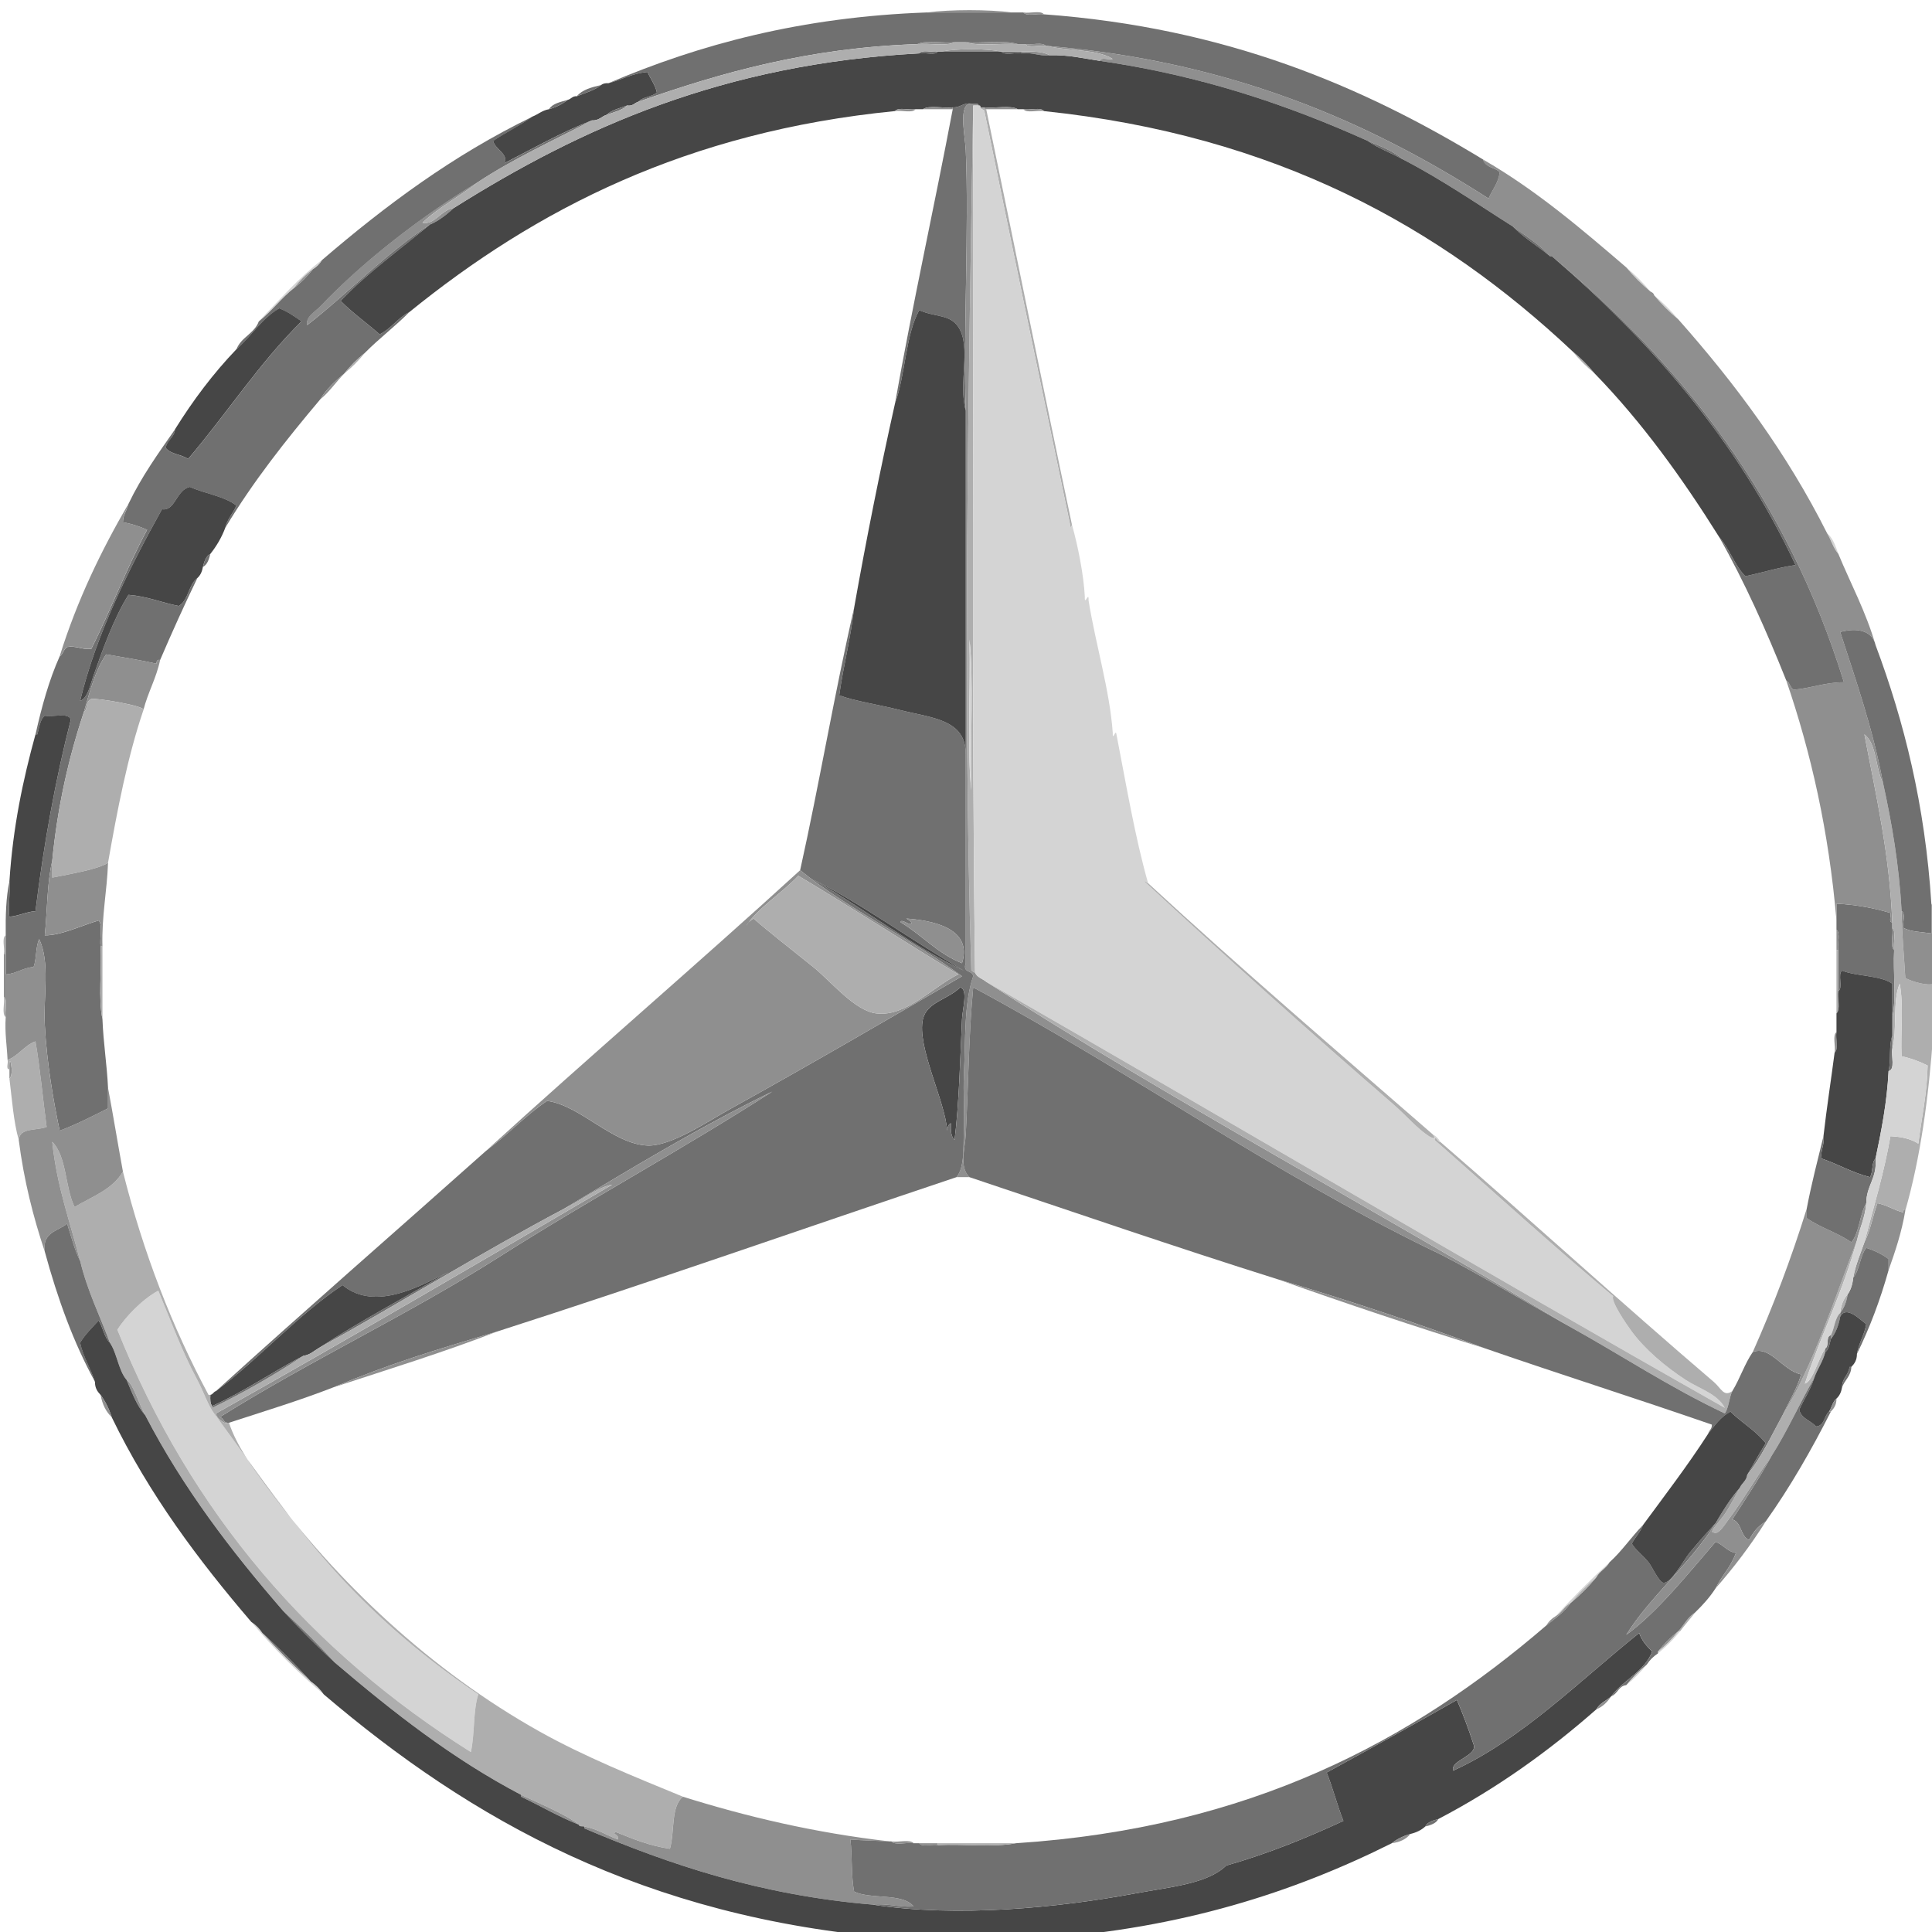 <?xml version="1.0" encoding="utf-8"?>
<!-- Generator: Adobe Illustrator 15.1.0, SVG Export Plug-In . SVG Version: 6.00 Build 0)  -->
<!DOCTYPE svg PUBLIC "-//W3C//DTD SVG 1.1//EN" "http://www.w3.org/Graphics/SVG/1.1/DTD/svg11.dtd">
<svg version="1.1" id="Layer_1" xmlns="http://www.w3.org/2000/svg" xmlns:xlink="http://www.w3.org/1999/xlink" x="0px" y="0px"
	 width="100px" height="100px" viewBox="0 0 100 100" enable-background="new 0 0 100 100" xml:space="preserve">
<g>
	<path fill-rule="evenodd" clip-rule="evenodd" fill="#8F8F8F" d="M47.483,2.283c0.451-0.223,1.315-0.033,1.926-0.096
		C48.958,2.41,48.094,2.22,47.483,2.283z"/>
	<path fill-rule="evenodd" clip-rule="evenodd" fill="#8F8F8F" d="M49.987,2.187c0.867,0.063,1.989-0.128,2.696,0.096
		C51.816,2.219,50.694,2.41,49.987,2.187z"/>
	<path fill-rule="evenodd" clip-rule="evenodd" fill="#8F8F8F" d="M53.069,2.283c0.324,0.061,0.895-0.124,1.059,0.096
		C53.804,2.318,53.233,2.503,53.069,2.283z"/>
	<path fill-rule="evenodd" clip-rule="evenodd" fill="#8F8F8F" d="M48.735,2.668c0.804-0.161,2.279-0.161,3.083,0
		C50.79,2.668,49.762,2.668,48.735,2.668z"/>
	<path fill-rule="evenodd" clip-rule="evenodd" fill="#707070" d="M47.579,2.764c0.134-0.22,0.67-0.036,0.963-0.096
		C48.409,2.888,47.872,2.704,47.579,2.764z"/>
	<path fill-rule="evenodd" clip-rule="evenodd" fill="#707070" d="M51.817,2.668c0.353,0,0.706,0,1.059,0c0,0.032,0,0.064,0,0.096
		C52.552,2.703,51.981,2.888,51.817,2.668z"/>
	<path fill-rule="evenodd" clip-rule="evenodd" fill="#AEAEAE" d="M50.469,50.337c-0.097,0-0.115-0.078-0.193-0.097
		c-0.453-14.712-0.143-30.269,0.096-44.779C50.417,20.407,50.271,35.543,50.469,50.337z M50.276,40.899
		c-0.063-2.505,0.127-5.777-0.096-7.801C50.243,35.604,50.052,38.875,50.276,40.899z"/>
	<path fill-rule="evenodd" clip-rule="evenodd" fill="#D4D4D4" d="M50.18,33.099c0.224,2.024,0.033,5.296,0.096,7.801
		C50.052,38.875,50.243,35.604,50.18,33.099z"/>
	<path fill-rule="evenodd" clip-rule="evenodd" fill="#707070" d="M97.945,47.736c0,0.097,0,0.193,0,0.289
		c0.061,0.356-0.125,0.959,0.096,1.156c-0.064,1.124,0.128,2.503-0.096,3.467c0-0.578,0-1.156,0-1.734
		c-0.648-0.443-1.818-0.365-2.601-0.674c-0.246,0.171,0.064,0.898-0.192,1.06c0-0.706,0-1.413,0-2.119
		c-0.061-0.324,0.124-0.895-0.097-1.06c0-0.161,0-0.321,0-0.481c0-0.289,0-0.578,0-0.867c1.037,0.055,1.951,0.231,2.792,0.481
		C97.9,47.395,97.736,47.753,97.945,47.736z"/>
	<path fill-rule="evenodd" clip-rule="evenodd" fill="#8F8F8F" d="M97.945,48.025c0.22,0.196,0.035,0.8,0.096,1.156
		C97.82,48.985,98.006,48.381,97.945,48.025z"/>
	<path fill-rule="evenodd" clip-rule="evenodd" fill="#AEAEAE" d="M0.2,49.374c0.06-0.292-0.124-0.83,0.096-0.963
		c0,0.321,0,0.642,0,0.963C0.264,49.374,0.231,49.374,0.2,49.374z"/>
	<path fill-rule="evenodd" clip-rule="evenodd" fill="#AEAEAE" d="M100.063,48.411c0.222,0.26,0.034,0.929,0.096,1.348
		C99.938,49.499,100.125,48.83,100.063,48.411z"/>
	<path fill-rule="evenodd" clip-rule="evenodd" fill="#464646" d="M49.409,59.004c-0.188-0.166-0.208-0.499-0.192-0.867
		c-0.129,0.063-0.18,0.206-0.193,0.386c-0.087-1.503-1.586-4.352-1.252-5.778c0.206-0.879,1.286-1.006,1.926-1.637
		c0.421,0.088,0.121,1.113,0.096,1.637C49.701,54.758,49.641,57.147,49.409,59.004z"/>
	<path fill-rule="evenodd" clip-rule="evenodd" fill="#AEAEAE" d="M0.2,51.589c0.22,0.165,0.035,0.735,0.096,1.06
		C0.075,52.483,0.26,51.913,0.2,51.589z"/>
	<path fill-rule="evenodd" clip-rule="evenodd" fill="#D4D4D4" d="M100.159,52.552c-0.061,0.293,0.124,0.829-0.096,0.963
		C100.123,53.223,99.939,52.686,100.159,52.552z"/>
	<path fill-rule="evenodd" clip-rule="evenodd" fill="#8F8F8F" d="M0.488,55.345c-0.039-1.083,0.281,0.271,0,0.481
		C0.488,55.666,0.488,55.505,0.488,55.345z"/>
	<path fill-rule="evenodd" clip-rule="evenodd" fill="#D4D4D4" d="M24.756,87.701c-0.275,0.849-0.176,2.07-0.385,2.985
		c-8.222-5.164-14.47-12.303-18.297-21.86c0.385-0.617,1.258-1.561,2.119-2.022c0.651,1.561,1.203,3.098,2.022,4.623
		c0.308,0.573,0.541,1.291,0.867,1.733c2.058,2.796,4.063,5.778,6.452,8.378C19.687,83.88,22.069,85.887,24.756,87.701z"/>
	<path fill-rule="evenodd" clip-rule="evenodd" fill="#8F8F8F" d="M47.579,95.405c0.321,0,0.642,0,0.963,0c0,0.032,0,0.064,0,0.097
		C48.25,95.441,47.713,95.625,47.579,95.405z"/>
	<path fill-rule="evenodd" clip-rule="evenodd" fill="#707070" d="M49.505,100.509c0-0.032,0-0.063,0-0.096c0.482,0,0.963,0,1.445,0
		c0,0.032,0,0.063,0,0.096C50.469,100.509,49.987,100.509,49.505,100.509z"/>
	<path fill-rule="evenodd" clip-rule="evenodd" fill="#D4D4D4" d="M13.393,16.631c1.061-1.09,2.056-2.246,3.274-3.178
		c-0.12,0.202-0.28,0.362-0.481,0.481c-0.361,0.281-0.683,0.602-0.963,0.963C14.556,15.419,14.06,16.11,13.393,16.631z"/>
	<path fill-rule="evenodd" clip-rule="evenodd" fill="#D4D4D4" d="M13.585,84.523c0.794,0.875,1.629,1.71,2.503,2.504
		c0.266,0.184,0.49,0.408,0.674,0.674c-1.363-1.14-2.615-2.392-3.755-3.755C13.241,84.098,13.434,84.29,13.585,84.523z"/>
	<path fill-rule="evenodd" clip-rule="evenodd" fill="#D4D4D4" d="M84.174,87.221c0.313-0.394,0.666-0.747,1.06-1.06
		C84.921,86.555,84.567,86.907,84.174,87.221z"/>
	<path fill-rule="evenodd" clip-rule="evenodd" fill="#D4D4D4" d="M85.812,85.486c0.394-0.313,0.746-0.666,1.06-1.059
		c0.031,0,0.063,0,0.096,0c-0.345,0.425-0.73,0.811-1.155,1.155C85.812,85.551,85.812,85.519,85.812,85.486z"/>
	<path fill-rule="evenodd" clip-rule="evenodd" fill="#AEAEAE" d="M86.871,84.428c0.293-0.315,0.484-0.735,0.865-0.964
		c-0.248,0.329-0.521,0.635-0.77,0.964C86.934,84.428,86.902,84.428,86.871,84.428z"/>
	<path fill-rule="evenodd" clip-rule="evenodd" fill="#D4D4D4" d="M94.574,27.609c0.305,0.241,0.434,0.659,0.578,1.06
		C94.894,28.382,94.779,27.951,94.574,27.609z"/>
	<path fill-rule="evenodd" clip-rule="evenodd" fill="#D4D4D4" d="M85.618,15.284c0.458,0.377,0.876,0.794,1.253,1.251
		C86.413,16.158,85.996,15.741,85.618,15.284z"/>
	<path fill-rule="evenodd" clip-rule="evenodd" fill="#D4D4D4" d="M84.174,13.839c0.458,0.377,0.875,0.794,1.252,1.252
		C84.969,14.714,84.551,14.296,84.174,13.839z"/>
	<path fill-rule="evenodd" clip-rule="evenodd" fill="#8F8F8F" d="M76.758,8.253c2.749,1.585,5.084,3.584,7.416,5.585
		c0.377,0.458,0.795,0.875,1.252,1.252c0.086,0.043,0.173,0.084,0.192,0.193c0.378,0.458,0.795,0.874,1.253,1.251
		c2.941,3.317,5.612,6.906,7.703,11.074c0.205,0.341,0.319,0.773,0.578,1.06c0.649,1.566,1.431,3,1.926,4.719
		c-0.166-0.74-0.936-0.919-1.829-0.674c0.816,2.521,1.688,4.989,2.214,7.801c-0.402-0.753-0.31-2.001-0.962-2.504
		c0.593,3.13,1.302,6.145,1.444,9.726c-0.209,0.017-0.045-0.341-0.098-0.481c-0.841-0.25-1.755-0.427-2.792-0.481
		c0,0.289,0,0.578,0,0.867c-0.393-4.615-1.32-8.695-2.6-12.423c0.181,0.108,0.204,0.373,0.385,0.481
		c0.919-0.076,1.608-0.382,2.601-0.385c-2.925-9.467-8.354-16.429-15.12-22.053c-0.032,0-0.063,0-0.096,0
		c-0.542-0.613-1.26-1.051-1.927-1.541c-1.869-1.18-3.669-2.429-5.681-3.467c-0.494-0.437-1.176-0.687-1.83-0.963
		c-4.14-1.863-8.621-3.384-13.868-4.141c0.042-0.215,0.476-0.039,0.675-0.096c-0.819-0.529-2.298-0.398-3.37-0.674
		c9.449,0.791,16.583,3.896,22.822,7.897c0.19-0.452,0.499-0.786,0.578-1.348C77.453,8.671,76.902,8.712,76.758,8.253z"/>
	<path fill-rule="evenodd" clip-rule="evenodd" fill="#707070" d="M31.497,4.305c4.702-2.007,9.989-3.429,16.468-3.66
		c1.477,0,2.953,0,4.43,0c0.193,0,0.386,0,0.578,0c0.165,0.22,0.735,0.035,1.06,0.096c9.391,0.689,16.46,3.699,22.726,7.512
		c0.145,0.459,0.695,0.418,0.867,0.674c-0.079,0.563-0.388,0.896-0.578,1.348c-6.239-4-13.373-7.106-22.822-7.897
		c-0.032,0-0.064,0-0.097,0c-0.164-0.22-0.734-0.035-1.059-0.096c-0.129,0-0.257,0-0.386,0c-0.707-0.224-1.829-0.033-2.696-0.096
		c-0.193,0-0.385,0-0.578,0c-0.611,0.063-1.475-0.127-1.926,0.096c-5.62,0.19-10.151,1.47-14.445,2.985
		c0.22-0.261,0.718-0.244,0.963-0.481c-0.093-0.42-0.333-0.693-0.481-1.059C32.718,3.792,32.185,4.126,31.497,4.305z"/>
	<path fill-rule="evenodd" clip-rule="evenodd" fill="#8F8F8F" d="M24.756,9.409c-0.926,0.743-2.036,1.303-2.889,2.118
		c0.618,0.146,0.96-0.669,1.637-0.771c-0.375,0.331-0.753,0.659-1.252,0.867c-2.296,1.491-4.39,3.7-6.356,5.2
		c-0.077-0.456,0.423-0.699,0.674-0.962C18.86,13.45,21.965,11.079,24.756,9.409z"/>
	<path fill-rule="evenodd" clip-rule="evenodd" fill="#707070" d="M80.321,13.261c6.767,5.625,12.195,12.586,15.12,22.053
		c-0.992,0.003-1.682,0.309-2.601,0.385c-0.181-0.108-0.204-0.374-0.385-0.481c-1.035-2.593-2.154-5.101-3.468-7.416
		c0.53,0.593,0.787,1.46,1.349,2.022c0.879-0.18,1.674-0.445,2.601-0.578C89.898,22.751,85.445,17.671,80.321,13.261z"/>
	<path fill-rule="evenodd" clip-rule="evenodd" fill="#707070" d="M78.299,11.72c0.667,0.489,1.385,0.927,1.927,1.541
		C79.597,12.734,78.871,12.304,78.299,11.72z"/>
	<path fill-rule="evenodd" clip-rule="evenodd" fill="#707070" d="M70.788,7.29c0.654,0.276,1.336,0.527,1.83,0.963
		C72.02,7.921,71.333,7.676,70.788,7.29z"/>
	<path fill-rule="evenodd" clip-rule="evenodd" fill="#AEAEAE" d="M81.381,18.172c0.426,0.345,0.811,0.73,1.156,1.156
		C82.111,18.983,81.726,18.598,81.381,18.172z"/>
	<path fill-rule="evenodd" clip-rule="evenodd" fill="#707070" d="M49.313,5.557c0.409,0.023,0.519-0.252,0.963-0.192
		c-0.699-0.021-0.325,1.616-0.289,2.408c0.176,3.88-0.134,9.561,0,13.482c-0.399-1.444,0.307-3.292-0.385-4.333
		c-0.44-0.663-1.186-0.496-2.023-0.867c-0.721,1.301-0.707,3.337-1.251,4.815c0.913-5.155,2.02-10.114,2.985-15.216
		C49.313,5.621,49.313,5.589,49.313,5.557z"/>
	<path fill-rule="evenodd" clip-rule="evenodd" fill="#707070" d="M22.252,11.624c-1.559,1.298-3.224,2.49-4.623,3.949
		c0.621,0.631,1.357,1.146,2.022,1.733c0.604-0.296,0.938-0.86,1.541-1.156c-0.735,0.741-1.577,1.376-2.311,2.119
		c-0.393,0.313-0.747,0.666-1.059,1.06c-0.473,0.394-0.926,0.808-1.252,1.348c-1.761,2.09-3.466,4.238-4.912,6.645
		c0.105-0.473,0.409-0.747,0.578-1.155c-0.637-0.487-1.633-0.615-2.407-0.963c-0.714,0.151-0.759,1.271-1.445,1.156
		c-1.66,2.995-3.4,6.422-4.237,9.919c0.394-0.136,0.522-0.817,0.674-1.252c0.469-1.346,1.079-3.055,1.83-4.237
		c0.98,0.079,1.715,0.403,2.6,0.578c0.513-0.29,0.499-1.107,0.963-1.445c-0.669,1.385-1.309,2.799-1.926,4.237
		c-0.164-0.036-0.182,0.075-0.193,0.192c-0.838-0.189-1.725-0.33-2.6-0.481c-0.566,0.814-0.842,1.918-1.155,2.986
		c-0.777,2.336-1.361,4.867-1.637,7.704c-0.272,1.141-0.252,2.573-0.385,3.852c0.828,0.015,1.917-0.516,2.793-0.77
		c0.221,0.26,0.034,0.928,0.096,1.348c0.064,1.22-0.128,2.696,0.096,3.756c0.047,1.237,0.231,2.337,0.289,3.563
		c0,0.354,0,0.706,0,1.06c-0.812,0.407-1.615,0.825-2.503,1.156c-0.329-1.572-0.667-3.504-0.771-5.489
		c-0.077-1.468,0.288-3.207-0.289-4.43c-0.188,0.389-0.13,1.026-0.289,1.445c-0.569,0.04-0.875,0.345-1.444,0.385
		c0-0.353,0-0.707,0-1.06c0-0.321,0-0.642,0-0.963c-0.011-1.006,0.012-1.978,0.192-2.792c0.046,0.698-0.077,1.375,0,1.83
		c0.504-0.042,0.845-0.247,1.349-0.289c0.431-3.486,1.033-6.799,1.83-9.919c-0.135-0.378-0.913-0.114-1.348-0.193
		c-0.251,0.198-0.288,0.612-0.385,0.963c-0.032,0-0.064,0-0.096,0c0.321-1.444,0.705-2.826,1.252-4.045
		c0.181-0.108,0.205-0.373,0.385-0.481c0.523-0.073,0.746,0.153,1.252,0.096c1.012-2.005,1.83-4.205,2.889-6.163
		c-0.383-0.163-0.781-0.311-1.252-0.385c0.005-0.393,0.161-0.508,0.289-0.962c0.676-1.411,1.549-2.625,2.408-3.853
		c-0.036,0.446-0.417,0.546-0.481,0.963c0.243,0.335,0.822,0.333,1.155,0.578c1.995-2.339,3.69-4.977,5.874-7.126
		c-0.36-0.25-0.714-0.504-1.155-0.674c-0.915,0.53-1.44,1.449-2.215,2.119c0.236-0.631,0.924-0.809,1.156-1.445
		c0.667-0.521,1.163-1.212,1.83-1.733c0.361-0.281,0.682-0.602,0.963-0.963c0.201-0.12,0.362-0.28,0.481-0.481
		c3.281-2.819,6.775-5.423,10.882-7.416c-0.632,0.459-1.37,0.813-2.022,1.252c0.093,0.448,0.82,0.685,0.578,1.156
		c1.484-0.762,2.913-1.581,4.526-2.215c-1.986,1.032-4.056,1.979-5.875,3.178c-2.792,1.67-5.896,4.041-8.186,6.452
		c-0.251,0.264-0.751,0.507-0.674,0.962C17.862,15.323,19.956,13.115,22.252,11.624z"/>
	<path fill-rule="evenodd" clip-rule="evenodd" fill="#464646" d="M33.038,5.268c-0.201,0.056-0.275,0.239-0.578,0.193
		c-0.376,0.138-0.797,0.229-1.059,0.481c-0.271,0.082-0.395,0.311-0.771,0.289c-1.613,0.634-3.042,1.453-4.526,2.215
		c0.242-0.471-0.485-0.708-0.578-1.156c0.652-0.439,1.39-0.793,2.022-1.252c0.303-0.114,0.51-0.325,0.867-0.385
		c0.375-0.106,0.697-0.266,0.963-0.481c0.183-0.041,0.242-0.208,0.481-0.192c0.435-0.176,0.917-0.303,1.252-0.578
		c0.086-0.075,0.218-0.104,0.385-0.096c0.688-0.179,1.221-0.513,2.022-0.578c0.148,0.366,0.388,0.639,0.481,1.059
		C33.756,5.023,33.258,5.006,33.038,5.268z"/>
	<path fill-rule="evenodd" clip-rule="evenodd" fill="#707070" d="M31.401,5.942c0.262-0.251,0.683-0.343,1.059-0.481
		C32.198,5.712,31.776,5.804,31.401,5.942z"/>
	<path fill-rule="evenodd" clip-rule="evenodd" fill="#707070" d="M28.416,5.653c0.182-0.299,0.59-0.373,0.963-0.481
		C29.112,5.387,28.791,5.546,28.416,5.653z"/>
	<path fill-rule="evenodd" clip-rule="evenodd" fill="#707070" d="M29.86,4.979c0.274-0.336,0.757-0.463,1.252-0.578
		C30.777,4.676,30.295,4.804,29.86,4.979z"/>
	<path fill-rule="evenodd" clip-rule="evenodd" fill="#8F8F8F" d="M49.987,21.254c-0.134-3.921,0.176-9.602,0-13.482
		c-0.036-0.792-0.411-2.428,0.289-2.408c0.153,0.008,0.368-0.046,0.385,0.097c-0.096,0-0.192,0-0.289,0
		c-0.239,14.511-0.549,30.067-0.096,44.779c0.078,0.019,0.096,0.097,0.193,0.097c0.097,0.256,0.389,0.317,0.578,0.481
		c9.424,6.047,20.128,11.792,30.142,17.815c-2.445-1.369-5.854-3.38-7.126-3.948c-8.35-4.073-15.606-9.239-23.69-13.578
		c-0.225,2.305-0.25,5.043-0.385,7.607c-0.039,0.739-0.355,1.686,0.192,2.215c-0.225,0-0.449,0-0.674,0
		c0.443-0.529,0.346-1.608,0.385-2.504c0.039-0.884-0.044-1.87,0-2.793c0.087-1.832,0.005-3.721,0.481-5.104
		c-0.019-0.333-0.568-0.138-0.385-0.674c0-3.595,0-7.19,0-10.786C49.987,33.131,49.987,27.192,49.987,21.254z"/>
	<path fill-rule="evenodd" clip-rule="evenodd" fill="#AEAEAE" d="M50.758,5.557c0.064,0,0.128,0,0.192,0
		c-0.018,0.082,0.038,0.091,0.097,0.096c1.485,7.15,2.924,14.346,4.43,21.475c0.012,0.238-0.119,0.164-0.096,0
		C53.893,20.014,52.41,12.892,50.95,5.75C50.926,5.645,50.759,5.684,50.758,5.557z"/>
	<path fill-rule="evenodd" clip-rule="evenodd" fill="#D4D4D4" d="M50.372,5.461c0.097,0,0.193,0,0.289,0
		c0.082-0.018,0.091,0.037,0.097,0.096c0.001,0.127,0.168,0.088,0.192,0.193c1.46,7.143,2.942,14.264,4.431,21.378
		c-0.023,0.164,0.107,0.238,0.096,0c0.329,1.179,0.607,2.592,0.674,3.756c-0.025,0.531,0.217-0.338,0.192,0.192
		c0.37,2.298,1.093,4.636,1.252,6.837c-0.015,0.519,0.151-0.231,0.192,0.097c0.507,2.607,0.951,5.276,1.638,7.704
		c-0.078-0.019-0.097-0.097-0.193-0.096c4.066,3.77,8.579,7.813,12.905,11.556c0.612,0.53,1.239,1.263,1.829,1.637
		c0.054,0.034,0.456,0.243,0.193-0.096c0.17,0.087,0.298,0.215,0.385,0.385c-0.139,0.052-0.235-0.375-0.289-0.096
		c3.079,2.698,6.095,5.462,9.245,8.089c-0.148,0.237,0.667,1.428,0.963,1.83c0.659,0.896,1.73,1.816,2.793,2.504
		c0.71,0.459,1.646,0.721,2.021,1.444c-12.836-7.258-25.462-14.727-38.23-22.053c-0.189-0.164-0.481-0.225-0.578-0.481
		C50.271,35.543,50.417,20.407,50.372,5.461z"/>
	<path fill-rule="evenodd" clip-rule="evenodd" fill="#AEAEAE" d="M74.159,58.715c0.263,0.339-0.14,0.13-0.193,0.096
		c-0.59-0.374-1.217-1.106-1.829-1.637c-4.326-3.742-8.839-7.786-12.905-11.556c0.097,0,0.115,0.078,0.193,0.096
		C64.233,50.151,69.216,54.413,74.159,58.715z"/>
	<path fill-rule="evenodd" clip-rule="evenodd" fill="#AEAEAE" d="M51.047,50.818c12.769,7.326,25.395,14.795,38.23,22.053
		c-0.376-0.724-1.312-0.985-2.021-1.444c-1.063-0.688-2.134-1.608-2.793-2.504c-0.296-0.402-1.111-1.593-0.963-1.83
		c-3.15-2.627-6.166-5.391-9.245-8.089c0.054-0.279,0.15,0.147,0.289,0.096c4.47,3.863,9.394,8.356,14.155,12.423
		c0.394,0.337,0.517,0.8,0.964,0.481c-0.167,0.348-0.181,0.848-0.386,1.156c-2.857-1.347-5.378-3.032-8.089-4.526
		C71.175,62.61,60.471,56.865,51.047,50.818z"/>
	<path fill-rule="evenodd" clip-rule="evenodd" fill="#AEAEAE" d="M17.823,19.328c0.313-0.394,0.666-0.747,1.059-1.06
		C18.569,18.662,18.216,19.015,17.823,19.328z"/>
	<path fill-rule="evenodd" clip-rule="evenodd" fill="#8F8F8F" d="M16.571,20.676c0.326-0.541,0.779-0.954,1.252-1.348
		C17.395,19.767,17.049,20.288,16.571,20.676z"/>
	<path fill-rule="evenodd" clip-rule="evenodd" fill="#8F8F8F" d="M3.089,33.965c0.908-2.912,2.158-5.481,3.563-7.896
		c-0.128,0.454-0.284,0.569-0.289,0.962c0.471,0.075,0.869,0.223,1.252,0.385c-1.059,1.958-1.877,4.158-2.889,6.163
		c-0.506,0.057-0.729-0.169-1.252-0.096C3.293,33.592,3.27,33.857,3.089,33.965z"/>
	<path fill-rule="evenodd" clip-rule="evenodd" fill="#8F8F8F" d="M15.223,14.898c0.28-0.361,0.602-0.683,0.963-0.963
		C15.905,14.296,15.584,14.618,15.223,14.898z"/>
	<path fill-rule="evenodd" clip-rule="evenodd" fill="#464646" d="M9.06,22.217c0.936-1.503,1.983-2.896,3.178-4.141
		c0.774-0.67,1.3-1.589,2.215-2.119c0.441,0.17,0.795,0.425,1.155,0.674c-2.184,2.149-3.879,4.788-5.874,7.126
		C9.4,23.513,8.821,23.515,8.578,23.18C8.642,22.763,9.023,22.663,9.06,22.217z"/>
	<path fill-rule="evenodd" clip-rule="evenodd" fill="#707070" d="M44.209,31.462c-0.178,1.587-0.552,2.979-0.771,4.526
		c0.79,0.301,1.969,0.466,3.178,0.77c1.622,0.409,3.399,0.473,3.371,2.311c0,3.595,0,7.191,0,10.786
		c-0.184,0.537,0.366,0.341,0.385,0.674c-0.477,1.383-0.394,3.271-0.481,5.104c-0.044,0.923,0.039,1.909,0,2.793
		c-0.039,0.896,0.058,1.975-0.385,2.504c-7.935,2.658-15.766,5.42-23.786,7.993c-3.252,0.972-5.476,1.637-8.475,2.889
		c-1.732,0.676-3.579,1.236-5.393,1.83c-0.032,0-0.064,0-0.096,0c-0.197-0.028-0.189-0.261-0.385-0.289
		c4.731-2.964,9.759-5.303,14.445-8.281c4.667-2.968,9.529-5.593,14.156-8.572c-3.779,1.839-7.275,3.961-10.786,6.068
		c-4.34,2.304-8.436,4.853-12.712,7.222c2.154-1.409,4.486-2.641,6.741-3.947c-1.286,0.604-3.748,2.114-5.489,0.674
		c-2.396,1.616-4.259,3.766-6.549,5.488c4.61-4.186,9.314-8.276,13.964-12.423c1.156-0.861,2.11-1.892,3.178-2.6
		c1.725,0.234,3.404,2.242,5.2,2.311c1.211,0.047,3.122-1.255,4.333-1.926c3.949-2.185,8.39-4.768,11.941-6.837
		c-2.667-1.956-5.822-3.422-8.378-5.489C42.408,40.575,43.19,35.9,44.209,31.462z M42.091,45.521c2.616,1.493,5.217,3.514,7.8,4.719
		C47.279,48.743,44.613,46.788,42.091,45.521z M49.794,49.855c0.588-1.877-1.688-2.224-2.889-2.311
		c0.085,0.028,0.421,0.26,0.192,0.289c-0.123-0.02-0.472-0.28-0.481-0.097C47.724,48.395,48.527,49.357,49.794,49.855z
		 M49.794,52.744c0.024-0.523,0.325-1.549-0.096-1.637c-0.641,0.631-1.72,0.758-1.926,1.637c-0.334,1.427,1.165,4.275,1.252,5.778
		c0.013-0.18,0.063-0.322,0.193-0.386c-0.015,0.368,0.005,0.701,0.192,0.867C49.641,57.147,49.701,54.758,49.794,52.744z"/>
	<path fill-rule="evenodd" clip-rule="evenodd" fill="#8F8F8F" d="M8.289,34.158c-0.2,0.956-0.635,1.677-0.867,2.6
		c0.196-0.207-2.514-0.654-2.696-0.578c-0.322,0.135-0.158,0.52-0.385,0.674c0.313-1.067,0.589-2.172,1.155-2.986
		c0.875,0.152,1.762,0.292,2.6,0.481C8.107,34.233,8.125,34.123,8.289,34.158z"/>
	<path fill-rule="evenodd" clip-rule="evenodd" fill="#8F8F8F" d="M17.245,71.812c3-1.252,5.223-1.917,8.475-2.889
		C22.994,69.985,20.097,70.876,17.245,71.812z"/>
	<path fill-rule="evenodd" clip-rule="evenodd" fill="#8F8F8F" d="M11.756,73.642c-0.069,0.094-0.56-0.205-0.578-0.481
		c6.908-3.878,13.708-7.863,20.513-11.845c-0.749,0.118-1.683,0.885-2.504,1.252c3.51-2.107,7.007-4.229,10.786-6.068
		c-4.627,2.979-9.489,5.604-14.156,8.572c-4.687,2.979-9.714,5.317-14.445,8.281C11.567,73.381,11.559,73.613,11.756,73.642z"/>
	<path fill-rule="evenodd" clip-rule="evenodd" fill="#464646" d="M11.178,72.004c2.29-1.723,4.153-3.872,6.549-5.488
		c1.741,1.44,4.203-0.07,5.489-0.674c-2.255,1.307-4.587,2.538-6.741,3.947c-0.243,0.143-0.43,0.341-0.77,0.386
		c-1.608,0.831-3.038,1.841-4.719,2.601c-0.111-0.114-0.109-0.341-0.097-0.578C11.026,72.174,11.051,72.038,11.178,72.004z"/>
	<path fill-rule="evenodd" clip-rule="evenodd" fill="#464646" d="M49.891,50.24c-2.583-1.205-5.184-3.226-7.8-4.719
		C44.613,46.788,47.279,48.743,49.891,50.24z"/>
	<path fill-rule="evenodd" clip-rule="evenodd" fill="#8F8F8F" d="M41.417,45.04c2.556,2.067,5.711,3.534,8.378,5.489
		c-3.552,2.069-7.992,4.652-11.941,6.837c-1.211,0.671-3.122,1.973-4.333,1.926c-1.796-0.068-3.475-2.076-5.2-2.311
		c-1.067,0.708-2.021,1.738-3.178,2.6C30.514,54.682,36.049,49.945,41.417,45.04z M41.32,45.329
		c-0.823,0.879-2.178,1.738-2.697,2.601c0.087-0.17,0.215-0.299,0.385-0.385c0.809,0.711,1.883,1.535,3.082,2.503
		c0.944,0.763,2.146,2.274,3.274,2.407c1.544,0.184,2.934-1.392,4.237-2.022C46.818,48.755,44.117,46.995,41.32,45.329z"/>
	<path fill-rule="evenodd" clip-rule="evenodd" fill="#8F8F8F" d="M98.618,62.663c-0.188,1.128-0.522,2.109-0.866,3.082
		c0-0.192,0-0.385,0-0.578c-0.33-0.246-0.716-0.438-1.155-0.577c-0.326,0.411-0.335,1.142-0.674,1.541
		c0.124-0.68,0.373-1.232,0.578-1.83c0.308-0.592,0.435-1.363,0.674-2.022c0.511,0.099,0.858,0.36,1.348,0.481
		C98.495,62.588,98.613,62.562,98.618,62.663z"/>
	<path fill-rule="evenodd" clip-rule="evenodd" fill="#AEAEAE" d="M97.945,47.736c-0.143-3.582-0.852-6.596-1.444-9.726
		c0.652,0.503,0.56,1.751,0.962,2.504c0.457,2.079,0.833,4.238,0.963,6.645c0.016,1.204,0.128,2.311,0.192,3.466
		c0.408,0.199,1.104,0.416,1.541,0.289c0,0.546,0,1.091,0,1.637c-0.22,0.134-0.036,0.671-0.096,0.963
		c-0.236,3.295-0.657,6.405-1.445,9.148c-0.005-0.102-0.123-0.075-0.096,0.097c-0.489-0.121-0.837-0.383-1.348-0.481
		c-0.239,0.659-0.366,1.431-0.674,2.022c0.47-1.81,1.011-3.548,1.347-5.49c0.583,0.027,1.079,0.142,1.445,0.386
		c0.165-1.343,0.453-2.564,0.481-4.044c-0.405-0.205-0.849-0.372-1.349-0.481c-0.055-1.229,0.115-2.684-0.097-3.756
		c-0.38,0.873-0.111,2.392-0.384,3.371c0-0.225,0-0.449,0-0.674c0-0.321,0-0.643,0-0.963c0.224-0.964,0.031-2.343,0.096-3.467
		c-0.061-0.356,0.124-0.959-0.096-1.156C97.945,47.93,97.945,47.833,97.945,47.736z"/>
	<path fill-rule="evenodd" clip-rule="evenodd" fill="#AEAEAE" d="M49.602,50.433c-1.304,0.63-2.693,2.206-4.237,2.022
		c-1.127-0.133-2.33-1.645-3.274-2.407c-1.199-0.968-2.273-1.792-3.082-2.503c-0.17,0.086-0.298,0.215-0.385,0.385
		c0.519-0.862,1.874-1.722,2.697-2.601C44.117,46.995,46.818,48.755,49.602,50.433z"/>
	<path fill-rule="evenodd" clip-rule="evenodd" fill="#8F8F8F" d="M46.617,47.736c0.01-0.183,0.359,0.077,0.481,0.097
		c0.229-0.028-0.107-0.26-0.192-0.289c1.201,0.086,3.477,0.434,2.889,2.311C48.527,49.357,47.724,48.395,46.617,47.736z"/>
	<path fill-rule="evenodd" clip-rule="evenodd" fill="#AEAEAE" d="M0.97,59.004c-0.269-0.952-0.348-2.093-0.482-3.178
		c0.281-0.211-0.039-1.564,0-0.481c-0.208,0.017-0.043-0.342-0.096-0.481c0.58-0.223,0.859-0.746,1.445-0.963
		c0.245,1.424,0.378,2.959,0.578,4.429C1.916,58.537,1.016,58.343,0.97,59.004z"/>
	<path fill-rule="evenodd" clip-rule="evenodd" fill="#707070" d="M50.18,60.93c-0.547-0.529-0.231-1.476-0.192-2.215
		c0.134-2.564,0.16-5.303,0.385-7.607c8.084,4.339,15.341,9.505,23.69,13.578c1.271,0.568,4.681,2.579,7.126,3.948
		c2.711,1.494,5.231,3.18,8.089,4.526c0.205-0.309,0.219-0.809,0.386-1.156c0.392-0.635,0.638-1.416,1.059-2.022
		c0.892-0.361,1.549,0.962,2.505,1.156c-0.236,0.792-0.636,1.419-0.964,2.119c-0.579,1.058-1.095,2.179-1.829,3.081
		c0.327-0.538,0.623-1.109,0.963-1.637c-0.508-0.648-1.249-1.063-1.83-1.638c-0.5,0.271-0.819,0.723-1.156,1.156
		c0.042-0.184,0.208-0.242,0.193-0.481c-3.888-1.346-7.861-2.604-11.748-3.949c-3.463-1.288-7.026-2.476-10.689-3.563
		C60.769,64.529,55.496,62.707,50.18,60.93z"/>
	<path fill-rule="evenodd" clip-rule="evenodd" fill="#AEAEAE" d="M95.634,66.996c-0.058,0.393-0.186,0.714-0.385,0.963
		C95.289,67.55,95.417,67.229,95.634,66.996z"/>
	<path fill-rule="evenodd" clip-rule="evenodd" fill="#707070" d="M94.767,69.115c0,0.064,0,0.128,0,0.192
		c-0.074,0.247-0.096,0.546-0.288,0.674c0-0.063,0-0.128,0-0.192C94.69,69.68,94.485,69.154,94.767,69.115z"/>
	<path fill-rule="evenodd" clip-rule="evenodd" fill="#AEAEAE" d="M96.115,64.204c-0.721,2.648-1.86,4.88-2.696,7.415
		c0.432-0.147,0.688-1.301,1.06-1.83c0,0.064,0,0.129,0,0.192c-0.129,0.515-0.412,0.873-0.578,1.349
		c-0.763,1.324-1.399,2.774-2.215,4.045c-0.708,0.971-1.498,2.325-2.216,3.273c-0.206,0.273-0.516,0.808-0.771,0.675
		c-0.299,0.02,0.342-0.607,0.578-0.963c0.305-0.458,0.57-0.996,0.771-1.349c0.104-0.25,0.349-0.357,0.386-0.674
		c0.734-0.902,1.25-2.023,1.829-3.081C93.899,70.591,94.912,67.302,96.115,64.204z"/>
	<path fill-rule="evenodd" clip-rule="evenodd" fill="#8F8F8F" d="M93.515,62.567c0,0.16,0,0.32,0,0.481
		c0.695,0.493,1.617,0.759,2.312,1.252c0.424-0.508,0.422-1.44,0.771-2.022c-0.058,0.745-0.336,1.269-0.481,1.926
		c-1.203,3.098-2.216,6.387-3.853,9.053c0.328-0.7,0.728-1.327,0.964-2.119c-0.956-0.194-1.613-1.518-2.505-1.156
		C91.77,67.627,92.709,65.163,93.515,62.567z"/>
	<path fill-rule="evenodd" clip-rule="evenodd" fill="#8F8F8F" d="M66.166,66.227c3.663,1.087,7.227,2.274,10.689,3.563
		C73.231,68.662,69.668,67.474,66.166,66.227z"/>
	<path fill-rule="evenodd" clip-rule="evenodd" fill="#AEAEAE" d="M29.186,62.567c0.822-0.367,1.755-1.134,2.504-1.252
		c-6.804,3.981-13.605,7.967-20.513,11.845c0.019,0.276,0.509,0.575,0.578,0.481c0.032,0,0.064,0,0.096,0
		c0.409,1.208,1.185,2.268,1.926,3.274c3.673,4.987,8.526,9.56,14.156,12.711c2.294,1.285,4.876,2.328,7.416,3.371
		c-0.635,0.489-0.422,1.824-0.674,2.696c-1.063-0.156-1.923-0.517-2.793-0.866c-0.284,0.083,0.224,0.144,0.096,0.385
		c-0.579-0.224-1.058-0.546-1.733-0.674c-0.113-0.016-0.273,0.017-0.289-0.097c-0.62-0.504-2-1.081-2.985-1.541
		c-3.599-1.89-6.665-4.313-9.63-6.837c-0.859-0.938-1.757-1.838-2.696-2.696c-2.668-3.078-5.164-6.329-7.126-10.111
		c-0.32-0.549-0.614-1.633-0.963-1.83c-0.429-0.503-0.491-1.371-0.867-1.927c-0.521-1.404-1.168-2.684-1.541-4.236
		c-0.521-2.016-1.208-3.864-1.444-6.164c0.756,0.753,0.657,2.361,1.156,3.371c0.911-0.533,1.974-0.914,2.503-1.83
		c1.069,4.261,2.571,8.087,4.43,11.557c0.032,0,0.064,0,0.096,0c-0.013,0.237-0.014,0.464,0.097,0.578c0,0.031,0,0.063,0,0.096
		c1.664-0.808,3.231-1.713,4.719-2.696c0.34-0.045,0.527-0.243,0.77-0.386C20.75,67.42,24.846,64.871,29.186,62.567z M17.534,81.538
		c-2.389-2.6-4.395-5.582-6.452-8.378c-0.326-0.442-0.559-1.16-0.867-1.733c-0.819-1.525-1.371-3.063-2.022-4.623
		c-0.861,0.462-1.734,1.405-2.119,2.022c3.828,9.558,10.076,16.696,18.297,21.86c0.209-0.915,0.11-2.137,0.385-2.985
		C22.069,85.887,19.687,83.88,17.534,81.538z"/>
	<path fill-rule="evenodd" clip-rule="evenodd" fill="#8F8F8F" d="M30.246,94.539c0.675,0.128,1.154,0.45,1.733,0.674
		c0.127-0.241-0.38-0.302-0.096-0.385c0.87,0.35,1.729,0.71,2.793,0.866c0.252-0.872,0.04-2.207,0.674-2.696
		c3.3,1.033,6.802,1.865,10.689,2.312c-0.9-0.037-1.555-0.059-2.023-0.097c0.103,0.861,0.034,1.893,0.193,2.697
		c0.867,0.416,2.51,0.057,3.082,0.769c-0.792,0.054-1.307-0.17-2.119-0.096c-5.807-0.483-10.512-2.071-14.926-3.948
		C30.246,94.604,30.246,94.571,30.246,94.539z"/>
	<path fill-rule="evenodd" clip-rule="evenodd" fill="#8F8F8F" d="M26.971,92.901c0.985,0.46,2.365,1.037,2.985,1.541
		c-1.06-0.417-1.979-0.974-2.985-1.444C26.971,92.966,26.971,92.934,26.971,92.901z"/>
	<path fill-rule="evenodd" clip-rule="evenodd" fill="#707070" d="M14.645,83.368c0.939,0.858,1.837,1.758,2.696,2.696
		C16.402,85.206,15.503,84.307,14.645,83.368z"/>
	<path fill-rule="evenodd" clip-rule="evenodd" fill="#8F8F8F" d="M6.556,71.427c0.349,0.197,0.643,1.281,0.963,1.83
		C7.082,72.762,6.832,72.081,6.556,71.427z"/>
	<path fill-rule="evenodd" clip-rule="evenodd" fill="#8F8F8F" d="M6.363,60.641c-0.529,0.916-1.592,1.297-2.503,1.83
		c-0.499-1.01-0.4-2.618-1.156-3.371c0.236,2.3,0.924,4.148,1.444,6.164c-0.293-0.573-0.461-1.272-0.674-1.926
		C3,63.73,2.174,63.771,2.318,64.782c-0.595-1.781-1.079-3.673-1.348-5.778c0.046-0.661,0.946-0.467,1.444-0.675
		c-0.199-1.47-0.333-3.005-0.578-4.429c-0.586,0.217-0.865,0.74-1.445,0.963c-0.032-0.738-0.15-1.391-0.096-2.215
		c-0.061-0.324,0.124-0.895-0.096-1.06c0-0.738,0-1.477,0-2.215c0.032,0,0.064,0,0.096,0c0,0.353,0,0.707,0,1.06
		c0.57-0.041,0.875-0.345,1.444-0.385c0.159-0.419,0.101-1.056,0.289-1.445c0.577,1.223,0.212,2.962,0.289,4.43
		c0.104,1.985,0.441,3.917,0.771,5.489c0.889-0.331,1.691-0.749,2.503-1.156c0-0.354,0-0.706,0-1.06
		C5.862,57.739,6.098,59.204,6.363,60.641z"/>
	<path fill-rule="evenodd" clip-rule="evenodd" fill="#D4D4D4" d="M80.515,83.657c0.891-0.972,1.821-1.902,2.793-2.793
		c-0.166,0.315-0.509,0.455-0.675,0.771c-0.489,0.409-0.938,0.858-1.348,1.348C80.97,83.148,80.83,83.491,80.515,83.657z"/>
	<path fill-rule="evenodd" clip-rule="evenodd" fill="#707070" d="M2.318,64.782C2.174,63.771,3,63.73,3.474,63.338
		c0.213,0.653,0.38,1.353,0.674,1.926c0.373,1.553,1.019,2.832,1.541,4.236c-0.293-0.284-0.36-0.795-0.577-1.155
		c-0.334,0.372-0.702,0.711-0.963,1.155c0.168,0.764,0.546,1.316,0.77,2.022C3.813,69.516,2.984,67.229,2.318,64.782z"/>
	<path fill-rule="evenodd" clip-rule="evenodd" fill="#707070" d="M95.923,66.131c0.339-0.399,0.348-1.13,0.674-1.541
		c0.439,0.139,0.825,0.331,1.155,0.577c0,0.193,0,0.386,0,0.578c-0.435,1.555-0.982,2.997-1.637,4.333
		c0.101-0.573,0.383-0.966,0.481-1.541c-0.334-0.245-1.041-0.99-1.348-0.385c0-0.064,0-0.129,0-0.193
		c0.199-0.249,0.327-0.57,0.385-0.963C95.795,66.772,95.886,66.479,95.923,66.131z"/>
	<path fill-rule="evenodd" clip-rule="evenodd" fill="#707070" d="M10.985,72.775c1.681-0.76,3.111-1.77,4.719-2.601
		c-1.488,0.983-3.055,1.889-4.719,2.696C10.985,72.839,10.985,72.807,10.985,72.775z"/>
	<path fill-rule="evenodd" clip-rule="evenodd" fill="#707070" d="M95.826,70.752c-0.023,0.49-0.35,0.678-0.481,1.06
		c-0.007-0.488,0.341-0.622,0.386-1.06C95.763,70.752,95.794,70.752,95.826,70.752z"/>
	<path fill-rule="evenodd" clip-rule="evenodd" fill="#707070" d="M93.9,71.33c-0.191,0.611-0.525,1.08-0.771,1.638
		c0.106,0.472,0.601,0.555,0.866,0.866c0.449-0.032,0.417-0.547,0.675-0.771c0.032,0,0.064,0,0.096,0
		c-1.015,2.003-2.115,3.919-3.37,5.682c-0.458,0.319-0.564,0.443-0.867,0.963c-0.457-0.185-0.366-0.917-0.866-1.06
		c0.693-1.071,1.4-2.13,2.022-3.273C92.501,74.104,93.138,72.654,93.9,71.33z"/>
	<path fill-rule="evenodd" clip-rule="evenodd" fill="#464646" d="M5.688,69.5c0.376,0.556,0.438,1.424,0.867,1.927
		c0.276,0.654,0.526,1.335,0.963,1.83c1.963,3.782,4.458,7.033,7.126,10.111c0.858,0.938,1.757,1.838,2.696,2.696
		c2.965,2.523,6.031,4.947,9.63,6.837c0,0.032,0,0.064,0,0.097c1.006,0.471,1.926,1.027,2.985,1.444
		c0.016,0.113,0.176,0.081,0.289,0.097c0,0.032,0,0.064,0,0.096c4.415,1.877,9.12,3.465,14.926,3.948
		c4.382,0.673,9.571,0.167,13.578-0.577c1.854-0.345,3.75-0.497,4.72-1.444c2.175-0.618,4.155-1.43,6.066-2.312
		c-0.322-0.802-0.543-1.704-0.867-2.504c2.266-1.234,4.511-2.488,6.742-3.756c0.318,0.74,0.607,1.511,0.866,2.311
		c0.205,0.59-1.218,0.805-1.06,1.349c3.57-1.629,6.56-4.675,9.63-7.126c0.136,0.411,0.403,0.689,0.675,0.963
		c-0.419,1.058-1.495,1.458-2.119,2.311c-0.252,0.23-0.607,0.355-0.771,0.675c-2.46,2.162-5.15,4.095-8.186,5.682
		c-0.279,0.074-0.554,0.152-0.674,0.386c-0.201,0.184-0.46,0.311-0.771,0.385c-0.375,0.107-0.696,0.267-0.963,0.481
		c-5.093,2.548-10.882,4.398-18.008,4.911c-0.388,0.062-1.024-0.125-1.252,0.097c-0.097,0-0.192,0-0.289,0c-0.514,0-1.027,0-1.541,0
		c-0.481,0-0.963,0-1.445,0c-0.545,0-1.091,0-1.637,0c-0.096,0-0.192,0-0.289,0c-0.228-0.222-0.864-0.035-1.251-0.097
		c-13.013-1.047-21.971-6.148-29.564-12.615c-0.184-0.266-0.409-0.49-0.674-0.674c-0.794-0.874-1.628-1.709-2.503-2.504
		c-0.152-0.233-0.345-0.426-0.578-0.577c-2.739-3.2-5.284-6.595-7.223-10.594c-0.139-0.438-0.331-0.824-0.578-1.155
		c-0.156-0.165-0.291-0.351-0.289-0.675c-0.224-0.706-0.602-1.259-0.77-2.022c0.261-0.444,0.629-0.783,0.963-1.155
		C5.328,68.705,5.396,69.216,5.688,69.5z"/>
	<path fill-rule="evenodd" clip-rule="evenodd" fill="#707070" d="M52.588,95.405c12.111-0.792,20.507-5.302,27.444-11.267
		c0.441-0.362,0.926-0.681,1.253-1.156c0.489-0.409,0.938-0.858,1.348-1.348c0.166-0.315,0.509-0.455,0.675-0.771
		c0.643-0.577,1.129-1.312,1.733-1.927c-0.138,0.377-0.405,0.622-0.578,0.963c0.217,0.355,0.508,0.526,0.867,0.964
		c0.182,0.222,0.537,1.039,0.771,1.059c0.409,0.036,1.056-1.184,1.347-1.541c0.512-0.626,0.962-1.115,1.349-1.54
		c-1.31,2.093-3.449,3.867-4.622,5.778c1.602-1.16,3.195-3.16,4.622-4.815c0.405,0.141,0.592,0.5,1.06,0.577
		c-0.336,0.831-0.671,1.067-1.06,1.83c-0.302,0.469-0.67,0.872-1.06,1.252c-0.381,0.229-0.572,0.648-0.865,0.964
		c-0.394,0.313-0.747,0.666-1.06,1.059c0,0.032,0,0.064,0,0.097c-0.233,0.152-0.426,0.345-0.578,0.578
		c-0.394,0.313-0.747,0.666-1.06,1.06c-0.405,0.043-0.443,0.455-0.771,0.576c0.624-0.853,1.7-1.253,2.119-2.311
		c-0.271-0.273-0.539-0.552-0.675-0.963c-3.07,2.451-6.06,5.497-9.63,7.126c-0.158-0.544,1.265-0.759,1.06-1.349
		c-0.259-0.8-0.548-1.57-0.866-2.311c-2.231,1.268-4.477,2.521-6.742,3.756c0.324,0.8,0.545,1.702,0.867,2.504
		c-1.911,0.882-3.892,1.693-6.066,2.312c-0.97,0.947-2.865,1.1-4.72,1.444c-4.007,0.744-9.196,1.25-13.578,0.577
		c0.813-0.074,1.328,0.149,2.119,0.096c-0.572-0.712-2.215-0.353-3.082-0.769c-0.159-0.805-0.09-1.836-0.193-2.697
		c0.468,0.038,1.123,0.06,2.023,0.097c0.032,0,0.064,0,0.096,0c0.196,0.221,0.8,0.034,1.156,0.096c0.096,0,0.192,0,0.288,0
		c0.134,0.22,0.67,0.036,0.963,0.097C49.859,95.438,51.432,95.63,52.588,95.405z"/>
	<path fill-rule="evenodd" clip-rule="evenodd" fill="#8F8F8F" d="M82.633,88.472c0.163-0.319,0.519-0.444,0.771-0.675
		C83.206,88.081,82.976,88.332,82.633,88.472z"/>
	<path fill-rule="evenodd" clip-rule="evenodd" fill="#707070" d="M16.089,87.027c-0.874-0.794-1.709-1.629-2.503-2.504
		C14.46,85.318,15.295,86.153,16.089,87.027z"/>
	<path fill-rule="evenodd" clip-rule="evenodd" fill="#8F8F8F" d="M90.048,77.012c-0.2,0.353-0.466,0.891-0.771,1.349
		c-0.236,0.355-0.877,0.982-0.578,0.963c0.255,0.133,0.564-0.401,0.771-0.675c0.718-0.948,1.508-2.303,2.216-3.273
		c-0.622,1.144-1.329,2.202-2.022,3.273c0.5,0.143,0.409,0.875,0.866,1.06c0.303-0.52,0.409-0.644,0.867-0.963
		c-0.782,1.241-1.655,2.39-2.601,3.467c0.389-0.763,0.724-0.999,1.06-1.83c-0.468-0.077-0.654-0.437-1.06-0.577
		c-1.427,1.655-3.021,3.655-4.622,4.815c1.173-1.911,3.313-3.686,4.622-5.778C89.176,78.194,89.567,77.559,90.048,77.012z"/>
	<path fill-rule="evenodd" clip-rule="evenodd" fill="#464646" d="M90.434,76.338c-0.037,0.316-0.282,0.424-0.386,0.674
		c-0.48,0.547-0.872,1.183-1.252,1.83c-0.387,0.425-0.837,0.914-1.349,1.54c-0.291,0.357-0.938,1.577-1.347,1.541
		c-0.233-0.02-0.589-0.837-0.771-1.059c-0.359-0.438-0.65-0.608-0.867-0.964c0.173-0.341,0.44-0.586,0.578-0.963
		c1.143-1.554,2.313-3.079,3.369-4.718c0.337-0.434,0.656-0.886,1.156-1.156c0.581,0.575,1.322,0.989,1.83,1.638
		C91.057,75.229,90.761,75.8,90.434,76.338z"/>
	<path fill-rule="evenodd" clip-rule="evenodd" fill="#8F8F8F" d="M85.812,85.486c0.313-0.393,0.666-0.746,1.06-1.059
		C86.558,84.82,86.205,85.174,85.812,85.486z"/>
	<path fill-rule="evenodd" clip-rule="evenodd" fill="#8F8F8F" d="M80.515,83.657c0.315-0.166,0.455-0.509,0.771-0.675
		c-0.327,0.476-0.812,0.794-1.253,1.156C80.152,83.937,80.313,83.776,80.515,83.657z"/>
	<path fill-rule="evenodd" clip-rule="evenodd" fill="#AEAEAE" d="M81.285,82.982c0.409-0.489,0.858-0.938,1.348-1.348
		C82.224,82.124,81.774,82.573,81.285,82.982z"/>
	<path fill-rule="evenodd" clip-rule="evenodd" fill="#8F8F8F" d="M52.973,0.646c0.324,0.061,0.895-0.124,1.06,0.096
		C53.708,0.681,53.138,0.866,52.973,0.646z"/>
	<path fill-rule="evenodd" clip-rule="evenodd" fill="#8F8F8F" d="M52.876,2.668c0.556-0.009,1.105-0.014,1.445,0.192
		c-0.571,0.058-0.858-0.169-1.445-0.096C52.876,2.732,52.876,2.7,52.876,2.668z"/>
	<path fill-rule="evenodd" clip-rule="evenodd" fill="#464646" d="M54.321,2.86c0.993-0.031,1.76,0.166,2.599,0.289
		c5.247,0.757,9.729,2.277,13.868,4.141c0.545,0.386,1.231,0.631,1.83,0.963c2.012,1.038,3.812,2.287,5.681,3.467
		c0.572,0.584,1.298,1.014,1.927,1.541c0.032,0,0.063,0,0.096,0c5.124,4.411,9.577,9.491,12.616,15.986
		c-0.927,0.132-1.722,0.397-2.601,0.578c-0.562-0.563-0.818-1.429-1.349-2.022c-1.916-3.06-3.999-5.952-6.451-8.474
		c-0.346-0.426-0.73-0.811-1.156-1.156C74.547,11.749,66.039,7,54.032,5.75c-0.165-0.22-0.735-0.036-1.06-0.097
		c-0.097,0-0.192,0-0.289,0c-0.387-0.222-1.187-0.033-1.733-0.096c-0.064,0-0.128,0-0.192,0c-0.006-0.059-0.015-0.113-0.097-0.096
		c-0.018-0.143-0.232-0.089-0.385-0.097c-0.444-0.06-0.554,0.216-0.963,0.192c-0.483,0.063-1.218-0.126-1.541,0.096
		c-0.128,0-0.256,0-0.385,0c-0.324,0.061-0.894-0.124-1.059,0.097c-10.782,1.063-18.594,5.096-25.135,10.4
		c-0.603,0.295-0.937,0.86-1.541,1.156c-0.665-0.587-1.401-1.103-2.022-1.733c1.398-1.458,3.063-2.651,4.623-3.949
		c0.499-0.208,0.876-0.536,1.252-0.867c6.561-4.129,13.925-7.453,24.075-7.993c0.293-0.061,0.83,0.124,0.963-0.096
		c0.064,0,0.128,0,0.192,0c1.027,0,2.055,0,3.083,0c0.164,0.22,0.734,0.035,1.059,0.096C53.463,2.691,53.75,2.918,54.321,2.86z"/>
	<path fill-rule="evenodd" clip-rule="evenodd" fill="#AEAEAE" d="M56.92,3.149c-0.839-0.124-1.605-0.32-2.599-0.289
		c-0.34-0.206-0.89-0.202-1.445-0.192c-0.353,0-0.706,0-1.059,0c-0.804-0.161-2.279-0.161-3.083,0c-0.064,0-0.128,0-0.192,0
		c-0.293,0.061-0.83-0.124-0.963,0.096c-10.149,0.54-17.514,3.864-24.075,7.993c-0.677,0.101-1.019,0.917-1.637,0.771
		c0.854-0.815,1.963-1.375,2.889-2.118c1.818-1.199,3.889-2.146,5.875-3.178c0.375,0.022,0.5-0.207,0.771-0.289
		c0.375-0.138,0.796-0.23,1.059-0.481c0.303,0.046,0.376-0.138,0.578-0.193c4.294-1.515,8.826-2.794,14.445-2.985
		c0.611-0.063,1.475,0.127,1.926-0.096c0.193,0,0.385,0,0.578,0c0.707,0.224,1.829,0.033,2.696,0.096c0.129,0,0.257,0,0.386,0
		c0.164,0.22,0.734,0.035,1.059,0.096c0.032,0,0.064,0,0.097,0c1.072,0.276,2.551,0.146,3.37,0.674
		C57.396,3.11,56.962,2.934,56.92,3.149z"/>
	<path fill-rule="evenodd" clip-rule="evenodd" fill="#8F8F8F" d="M47.772,5.653c0.323-0.222,1.058-0.034,1.541-0.096
		c0,0.032,0,0.064,0,0.096C48.799,5.653,48.286,5.653,47.772,5.653z"/>
	<path fill-rule="evenodd" clip-rule="evenodd" fill="#8F8F8F" d="M50.95,5.557c0.547,0.063,1.347-0.126,1.733,0.096
		c-0.546,0-1.091,0-1.637,0C50.988,5.647,50.933,5.639,50.95,5.557z"/>
	<path fill-rule="evenodd" clip-rule="evenodd" fill="#8F8F8F" d="M46.328,5.75c0.165-0.22,0.735-0.036,1.059-0.097
		C47.222,5.874,46.652,5.688,46.328,5.75z"/>
	<path fill-rule="evenodd" clip-rule="evenodd" fill="#8F8F8F" d="M52.973,5.653c0.324,0.061,0.895-0.124,1.06,0.097
		C53.708,5.688,53.138,5.874,52.973,5.653z"/>
	<path fill-rule="evenodd" clip-rule="evenodd" fill="#464646" d="M11.659,27.321c-0.193,0.513-0.458,0.954-0.771,1.348
		c-0.233,0.12-0.312,0.395-0.385,0.674c-0.043,0.246-0.135,0.443-0.289,0.578c-0.464,0.338-0.45,1.155-0.963,1.445
		c-0.885-0.175-1.62-0.499-2.6-0.578c-0.75,1.182-1.36,2.891-1.83,4.237c-0.152,0.435-0.28,1.116-0.674,1.252
		c0.837-3.497,2.578-6.924,4.237-9.919c0.686,0.116,0.73-1.004,1.445-1.156c0.774,0.349,1.771,0.476,2.407,0.963
		C12.068,26.574,11.765,26.848,11.659,27.321z"/>
	<path fill-rule="evenodd" clip-rule="evenodd" fill="#707070" d="M10.889,28.669c-0.074,0.279-0.152,0.554-0.385,0.674
		C10.577,29.064,10.656,28.789,10.889,28.669z"/>
	<path fill-rule="evenodd" clip-rule="evenodd" fill="#464646" d="M44.209,31.462c0.639-3.598,1.346-7.129,2.119-10.593
		c0.544-1.479,0.531-3.515,1.251-4.815c0.837,0.371,1.583,0.204,2.023,0.867c0.692,1.042-0.014,2.889,0.385,4.333
		c0,5.938,0,11.877,0,17.815c0.028-1.838-1.749-1.902-3.371-2.311c-1.209-0.304-2.389-0.469-3.178-0.77
		C43.657,34.44,44.031,33.049,44.209,31.462z"/>
	<path fill-rule="evenodd" clip-rule="evenodd" fill="#707070" d="M97.078,33.388c1.478,3.947,2.566,8.284,2.889,13.386
		c0,0.513,0,1.027,0,1.54c-0.501-0.077-1.077-0.079-1.444-0.289c-0.06-0.262,0.122-0.764-0.097-0.866
		c-0.13-2.407-0.506-4.566-0.963-6.645c-0.526-2.812-1.397-5.279-2.214-7.801C96.143,32.469,96.912,32.648,97.078,33.388z"/>
	<path fill-rule="evenodd" clip-rule="evenodd" fill="#AEAEAE" d="M7.422,36.758c-0.821,2.421-1.345,5.14-1.83,7.896
		c-0.499,0.336-1.925,0.578-2.889,0.771c0-0.289,0-0.578,0-0.867c0.276-2.837,0.86-5.367,1.637-7.704
		c0.227-0.155,0.063-0.539,0.385-0.674C4.908,36.104,7.618,36.552,7.422,36.758z"/>
	<path fill-rule="evenodd" clip-rule="evenodd" fill="#464646" d="M0.488,45.618c0.179-2.807,0.704-5.267,1.349-7.608
		c0.032,0,0.064,0,0.096,0c0.098-0.352,0.134-0.765,0.385-0.963c0.435,0.079,1.213-0.185,1.348,0.193
		c-0.796,3.12-1.399,6.433-1.83,9.919c-0.504,0.042-0.845,0.247-1.349,0.289C0.412,46.993,0.534,46.316,0.488,45.618z"/>
	<path fill-rule="evenodd" clip-rule="evenodd" fill="#8F8F8F" d="M5.592,44.655c-0.053,1.488-0.333,2.749-0.289,4.333
		c-0.032,0-0.064,0-0.096,0c-0.062-0.419,0.125-1.088-0.096-1.348c-0.876,0.254-1.965,0.785-2.793,0.77
		c0.133-1.279,0.113-2.711,0.385-3.852c0,0.289,0,0.578,0,0.867C3.667,45.233,5.094,44.991,5.592,44.655z"/>
	<path fill-rule="evenodd" clip-rule="evenodd" fill="#8F8F8F" d="M95.056,49.181c0-0.354,0-0.707,0-1.06
		c0.221,0.165,0.036,0.735,0.097,1.06C95.12,49.181,95.088,49.181,95.056,49.181z"/>
	<path fill-rule="evenodd" clip-rule="evenodd" fill="#AEAEAE" d="M95.152,51.3c-0.062,0.356,0.125,0.959-0.097,1.155
		c0-1.091,0-2.183,0-3.274c0.032,0,0.064,0,0.097,0C95.152,49.887,95.152,50.594,95.152,51.3z"/>
	<path fill-rule="evenodd" clip-rule="evenodd" fill="#AEAEAE" d="M5.303,48.988c0,1.252,0,2.504,0,3.756
		c-0.224-1.06-0.032-2.536-0.096-3.756C5.239,48.988,5.271,48.988,5.303,48.988z"/>
	<path fill-rule="evenodd" clip-rule="evenodd" fill="#8F8F8F" d="M95.056,53.419c-0.061,0.324,0.124,0.895-0.096,1.059
		C95.021,54.153,94.836,53.583,95.056,53.419z"/>
	<path fill-rule="evenodd" clip-rule="evenodd" fill="#707070" d="M97.945,54.285c-0.068,0.383,0.167,1.067-0.193,1.156
		c0.135-0.54,0.004-1.345,0.193-1.83C97.945,53.836,97.945,54.061,97.945,54.285z"/>
	<path fill-rule="evenodd" clip-rule="evenodd" fill="#464646" d="M97.752,55.441c-0.084,1.648-0.374,3.091-0.674,4.525
		c-0.218,0.199-0.118,0.716-0.289,0.963c-0.925-0.23-1.639-0.672-2.504-0.963c-0.066-0.484,0.164-0.672,0.097-1.156
		c0.168-1.469,0.389-2.885,0.578-4.333c0.22-0.164,0.035-0.734,0.096-1.059c0-0.321,0-0.643,0-0.964
		c0.222-0.196,0.035-0.799,0.097-1.155c0.257-0.161-0.054-0.888,0.192-1.06c0.782,0.31,1.952,0.231,2.601,0.674
		c0,0.578,0,1.156,0,1.734c0,0.32,0,0.642,0,0.963C97.756,54.097,97.887,54.901,97.752,55.441z"/>
	<path fill-rule="evenodd" clip-rule="evenodd" fill="#707070" d="M94.382,58.811c0.067,0.484-0.163,0.672-0.097,1.156
		c0.865,0.291,1.579,0.732,2.504,0.963c0.171-0.247,0.071-0.764,0.289-0.963c0.091,1.021-0.477,1.385-0.481,2.312
		c-0.349,0.582-0.347,1.515-0.771,2.022c-0.694-0.493-1.616-0.759-2.312-1.252c0-0.161,0-0.321,0-0.481
		C93.761,61.272,94.08,60.051,94.382,58.811z"/>
	<path fill-rule="evenodd" clip-rule="evenodd" fill="#D4D4D4" d="M96.597,62.278c0.005-0.927,0.572-1.29,0.481-2.312
		c0.3-1.435,0.59-2.877,0.674-4.525c0.36-0.089,0.125-0.773,0.193-1.156c0.272-0.979,0.004-2.498,0.384-3.371
		c0.212,1.073,0.042,2.527,0.097,3.756c0.5,0.109,0.943,0.276,1.349,0.481c-0.028,1.479-0.316,2.701-0.481,4.044
		c-0.366-0.244-0.862-0.358-1.445-0.386c-0.336,1.942-0.877,3.681-1.347,5.49c-0.205,0.598-0.454,1.15-0.578,1.83
		c-0.037,0.348-0.128,0.642-0.289,0.865c-0.217,0.232-0.345,0.554-0.385,0.963c-0.284,0.263-0.296,0.796-0.482,1.156
		c-0.281,0.039-0.076,0.564-0.288,0.674c-0.371,0.529-0.628,1.683-1.06,1.83c0.836-2.535,1.976-4.767,2.696-7.415
		C96.261,63.547,96.539,63.023,96.597,62.278z"/>
	<path fill-rule="evenodd" clip-rule="evenodd" fill="#8F8F8F" d="M94.767,69.115c0.187-0.36,0.198-0.894,0.482-1.156
		c0,0.064,0,0.129,0,0.193c-0.084,0.462-0.238,0.854-0.482,1.155C94.767,69.243,94.767,69.18,94.767,69.115z"/>
	<path fill-rule="evenodd" clip-rule="evenodd" fill="#464646" d="M93.9,71.33c0.166-0.476,0.449-0.834,0.578-1.349
		c0.192-0.128,0.214-0.427,0.288-0.674c0.244-0.302,0.398-0.693,0.482-1.155c0.307-0.605,1.014,0.14,1.348,0.385
		c-0.099,0.575-0.381,0.968-0.481,1.541c0.003,0.324-0.133,0.51-0.289,0.674c-0.032,0-0.063,0-0.096,0
		c-0.045,0.438-0.393,0.571-0.386,1.06c-0.043,0.246-0.135,0.443-0.289,0.578c-0.197,0.155-0.242,0.464-0.385,0.674
		c-0.258,0.224-0.226,0.738-0.675,0.771c-0.266-0.312-0.76-0.395-0.866-0.866C93.375,72.41,93.709,71.941,93.9,71.33z"/>
	<path fill-rule="evenodd" clip-rule="evenodd" fill="#8F8F8F" d="M95.056,72.39c0.003,0.323-0.132,0.51-0.289,0.674
		c-0.031,0-0.063,0-0.096,0C94.813,72.854,94.858,72.545,95.056,72.39z"/>
	<path fill-rule="evenodd" clip-rule="evenodd" fill="#8F8F8F" d="M5.785,73.353c-0.299-0.278-0.491-0.664-0.578-1.155
		C5.454,72.528,5.646,72.914,5.785,73.353z"/>
	<path fill-rule="evenodd" clip-rule="evenodd" fill="#707070" d="M74.447,94.153c-0.12,0.233-0.395,0.312-0.674,0.386
		C73.894,94.306,74.168,94.228,74.447,94.153z"/>
	<path fill-rule="evenodd" clip-rule="evenodd" fill="#8F8F8F" d="M73.003,94.924c-0.215,0.267-0.537,0.427-0.963,0.481
		C72.307,95.19,72.628,95.031,73.003,94.924z"/>
	<path fill-rule="evenodd" clip-rule="evenodd" fill="#8F8F8F" d="M46.135,95.31c0.356,0.062,0.959-0.125,1.156,0.096
		C46.935,95.344,46.332,95.53,46.135,95.31z"/>
	<path fill-rule="evenodd" clip-rule="evenodd" fill="#AEAEAE" d="M48.542,95.405c1.348,0,2.697,0,4.045,0
		c-1.156,0.225-2.729,0.032-4.045,0.097C48.542,95.47,48.542,95.438,48.542,95.405z"/>
	<path fill-rule="evenodd" clip-rule="evenodd" fill="#8F8F8F" d="M46.328,100.316c0.388,0.062,1.024-0.125,1.251,0.097
		C47.192,100.351,46.556,100.538,46.328,100.316z"/>
	<path fill-rule="evenodd" clip-rule="evenodd" fill="#8F8F8F" d="M52.78,100.413c0.228-0.222,0.864-0.035,1.252-0.097
		C53.805,100.538,53.168,100.351,52.78,100.413z"/>
	<path fill-rule="evenodd" clip-rule="evenodd" fill="#8F8F8F" d="M50.95,100.413c0.514,0,1.027,0,1.541,0
		c-0.323,0.223-1.058,0.033-1.541,0.096C50.95,100.477,50.95,100.445,50.95,100.413z"/>
	<path fill-rule="evenodd" clip-rule="evenodd" fill="#8F8F8F" d="M47.965,0.646c1.252-0.161,3.178-0.161,4.43,0
		C50.918,0.646,49.441,0.646,47.965,0.646z"/>
	<path fill-rule="evenodd" clip-rule="evenodd" fill="#8F8F8F" d="M98.426,47.159c0.219,0.102,0.037,0.604,0.097,0.866
		c0.367,0.21,0.943,0.212,1.444,0.289c0-0.513,0-1.027,0-1.54c0.223,0.355,0.033,1.122,0.097,1.637
		c0.062,0.419-0.126,1.088,0.096,1.348c0,0.385,0,0.771,0,1.156c-0.437,0.126-1.133-0.09-1.541-0.289
		C98.554,49.47,98.441,48.363,98.426,47.159z"/>
	<path fill-rule="evenodd" clip-rule="evenodd" fill="#8F8F8F" d="M47.868,100.413c0.546,0,1.092,0,1.637,0c0,0.032,0,0.063,0,0.096
		C48.99,100.446,48.223,100.636,47.868,100.413z"/>
</g>
</svg>
